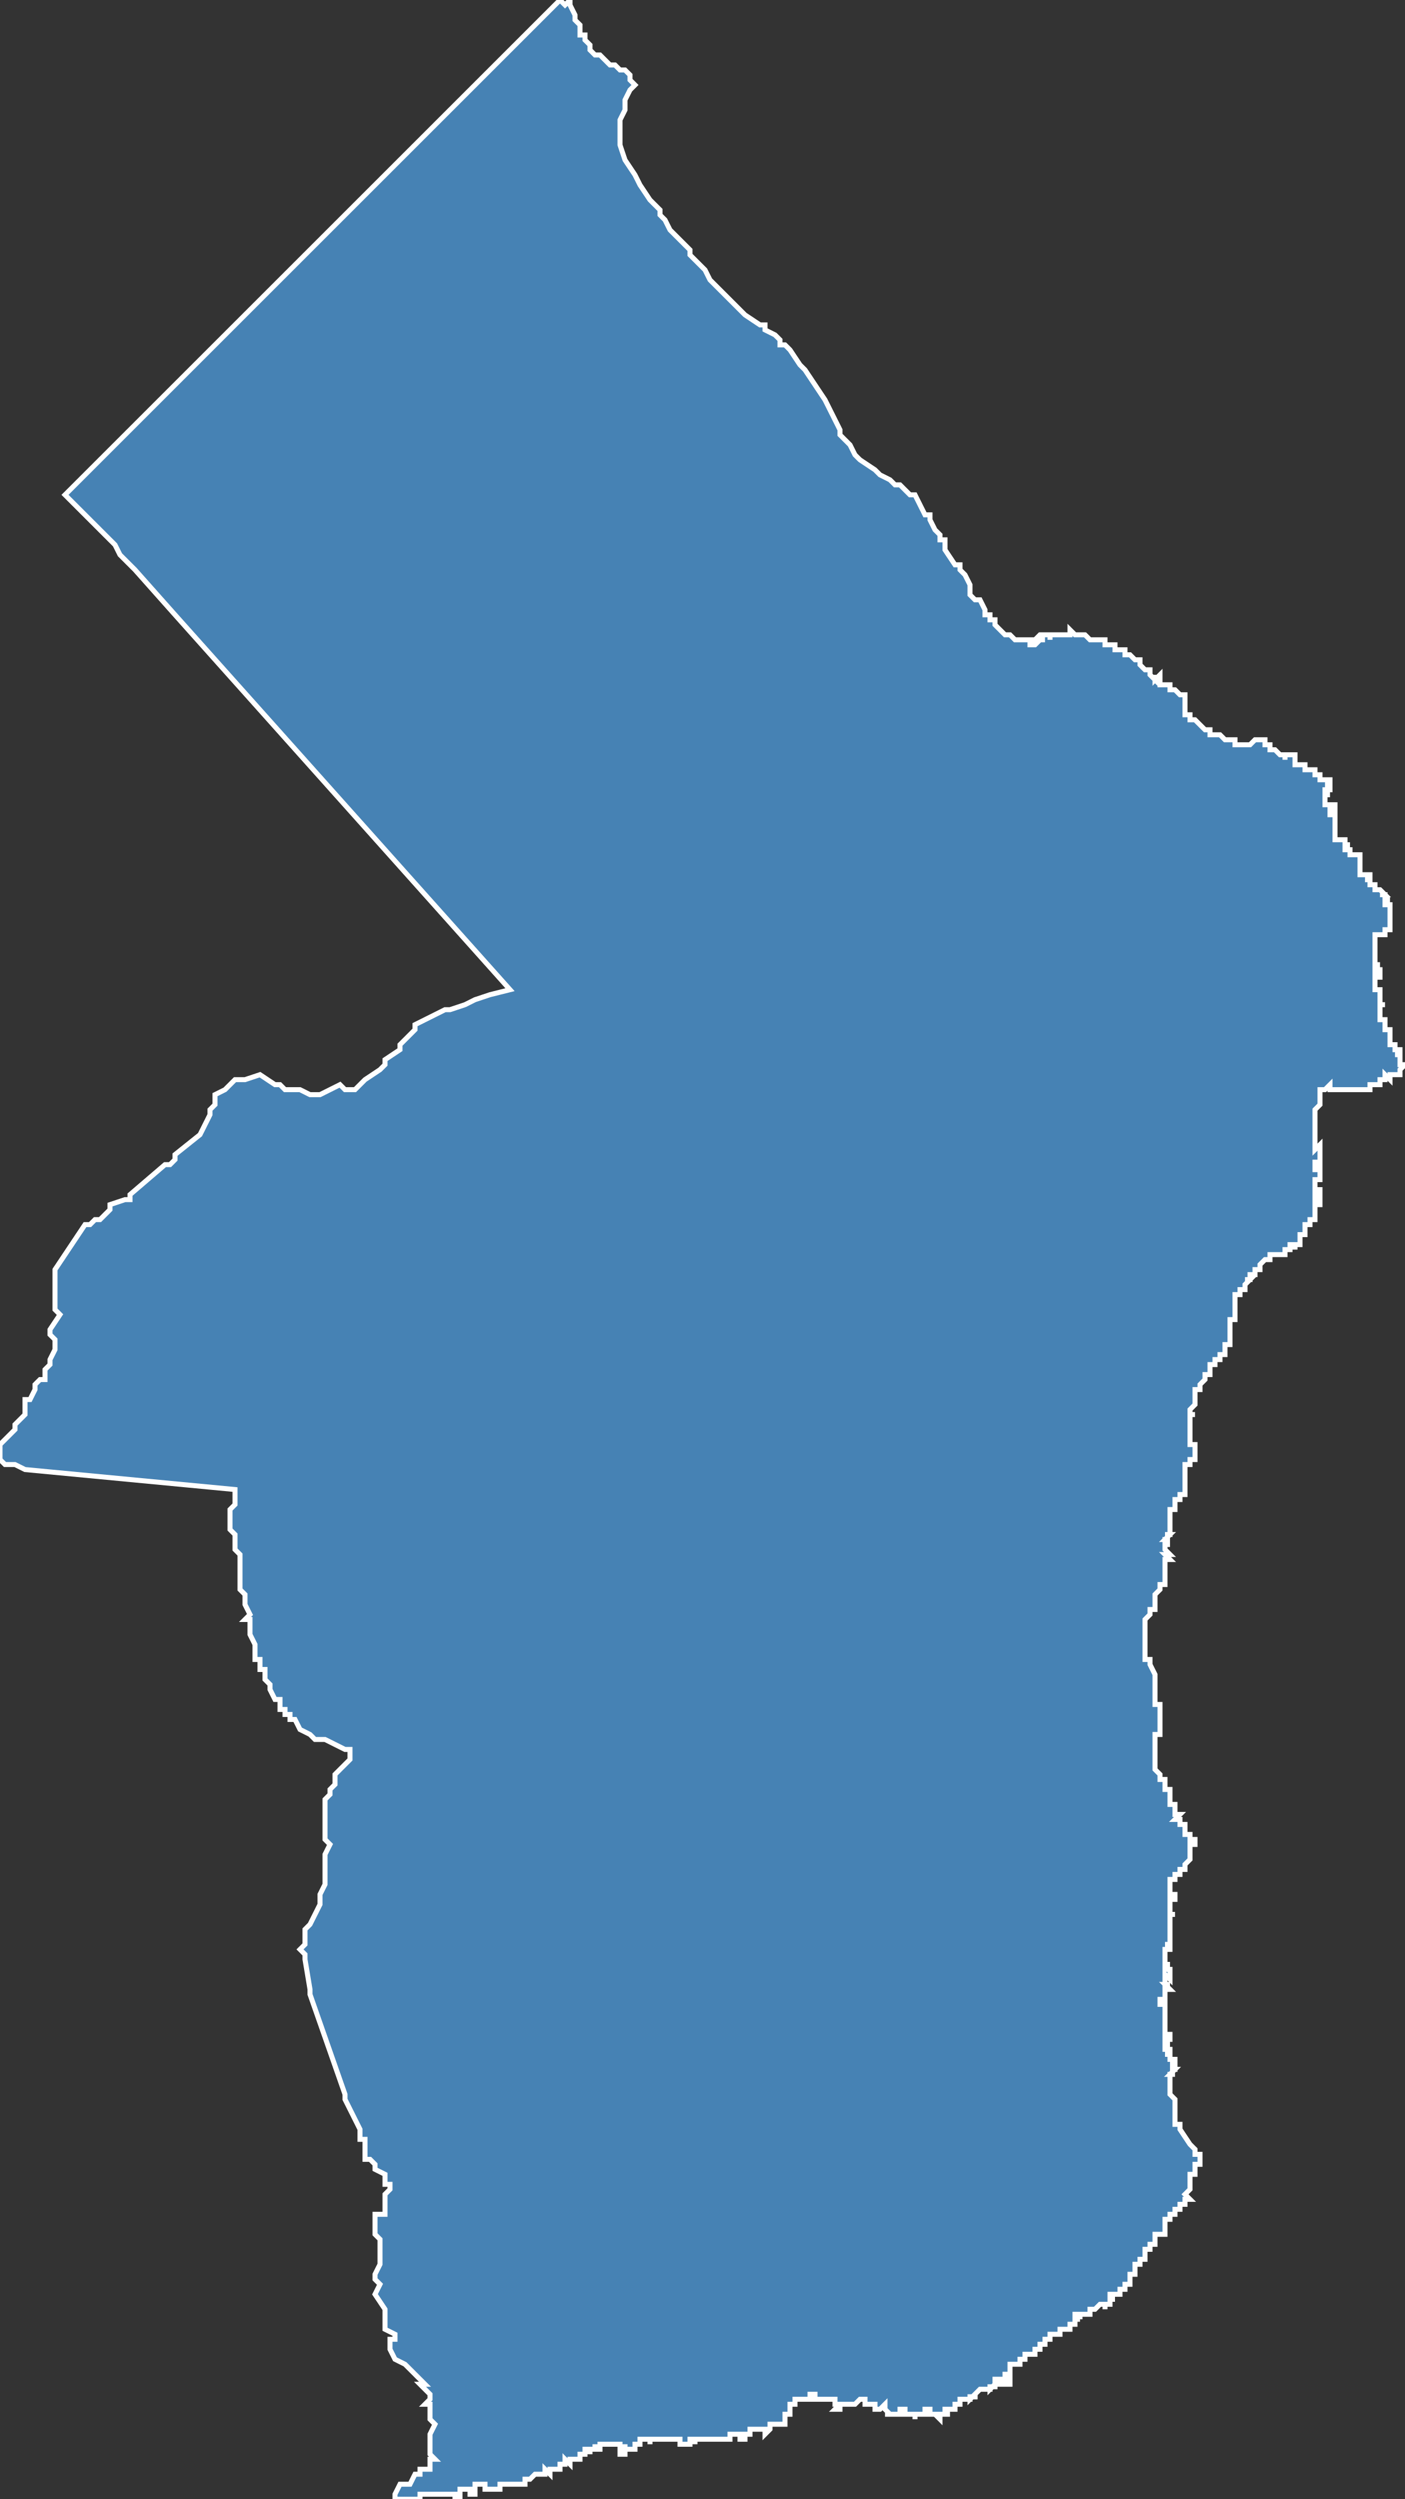 <?xml version="1.0" encoding="utf-8"?>
<svg version="1.1" id="svgmap" xmlns="http://www.w3.org/2000/svg" xmlns:xlink="http://www.w3.org/1999/xlink" x="0px" y="0px" width="100%" height="100%" viewBox="0 0 281 500">
<rect x="0" y="0" width="281" height="500" fill="#333333" stroke="none"/>
<polygon points="237,141 237,141 237,141 237,141 237,141" id="97408" class="canton" fill="steelblue" stroke-width="1" stroke="white" geotype="canton" geoname="Saint-Benoît-2" code_insee="97408" code_departement="974" nom_departement="La Réunion" code_region="4" nom_region="La Réunion"/><polygon points="267,163 267,163 267,163 267,163 267,163 267,163 267,163" id="97408" class="canton" fill="steelblue" stroke-width="1" stroke="white" geotype="canton" geoname="Saint-Benoît-2" code_insee="97408" code_departement="974" nom_departement="La Réunion" code_region="4" nom_region="La Réunion"/><polygon points="266,157 266,157 266,157 266,157 266,157" id="97408" class="canton" fill="steelblue" stroke-width="1" stroke="white" geotype="canton" geoname="Saint-Benoît-2" code_insee="97408" code_departement="974" nom_departement="La Réunion" code_region="4" nom_region="La Réunion"/><polygon points="195,479 195,479 195,479 195,480 195,479" id="97408" class="canton" fill="steelblue" stroke-width="1" stroke="white" geotype="canton" geoname="Saint-Benoît-2" code_insee="97408" code_departement="974" nom_departement="La Réunion" code_region="4" nom_region="La Réunion"/><polygon points="11,256 11,256 11,254 17,245 18,245 19,244 20,244 22,242 22,241 25,240 26,240 26,239 33,233 34,233 35,232 35,231 40,227 41,225 42,223 42,222 43,221 43,219 45,218 47,216 49,216 52,215 55,217 56,217 57,218 60,218 62,219 63,219 64,219 66,218 68,217 69,218 71,218 73,216 76,214 77,213 77,212 80,210 80,209 83,206 83,205 89,202 90,202 93,201 95,200 98,199 102,198 35,123 27,114 25,112 24,111 23,109 13,99 112,0 113,1 113,1 114,0 114,0 114,0 114,1 115,3 115,3 115,4 116,5 116,6 116,7 117,7 117,8 118,9 118,10 119,11 120,11 120,11 121,12 121,12 122,13 122,13 123,13 124,14 125,14 126,15 126,16 127,17 126,18 126,18 125,20 125,22 124,24 124,27 124,29 125,32 127,35 128,37 130,40 131,41 132,42 132,43 133,44 134,46 135,47 136,48 137,49 138,50 138,51 141,54 141,54 142,56 143,57 144,58 146,60 148,62 149,63 152,65 153,65 153,66 155,67 156,68 156,69 157,69 158,70 160,73 161,74 163,77 165,80 167,84 168,86 168,87 169,88 170,89 171,91 172,92 175,94 176,95 178,96 179,97 180,97 181,98 181,98 182,99 182,99 182,99 183,99 183,99 183,99 184,101 184,101 184,101 185,103 186,103 186,104 186,104 186,104 186,104 186,104 187,106 187,106 188,107 188,107 188,108 189,108 189,108 189,109 189,109 189,110 191,113 191,113 191,113 192,113 192,114 192,114 192,114 192,114 193,115 194,117 194,118 194,118 194,119 195,120 195,120 195,120 196,120 197,122 197,123 197,123 197,123 197,123 197,123 197,123 197,123 197,123 197,123 197,123 197,123 197,123 197,123 197,123 197,123 197,123 198,123 198,123 198,123 197,123 197,123 198,123 198,123 198,123 198,123 198,123 198,123 198,123 198,123 198,123 198,123 198,123 198,124 198,124 198,124 198,124 198,124 198,124 198,124 198,124 198,124 198,124 198,124 198,124 198,124 198,124 198,124 198,124 198,124 198,124 198,124 199,124 199,124 199,124 198,124 198,124 199,124 199,124 199,124 199,124 199,124 199,124 199,124 199,124 199,124 199,124 199,124 199,124 199,124 199,124 199,124 199,125 199,125 199,125 199,125 199,125 199,125 199,125 199,125 199,125 199,125 199,125 199,125 199,125 199,125 199,125 200,126 200,126 200,126 201,127 201,127 201,127 201,127 202,127 202,127 202,127 202,127 203,128 203,128 203,128 204,128 204,128 205,128 205,128 205,128 205,128 205,128 205,128 206,128 206,129 207,129 207,129 207,129 207,129 208,128 208,128 209,128 209,128 209,128 209,128 208,128 208,128 208,128 207,128 207,128 207,128 207,128 207,128 206,128 206,128 206,128 206,128 206,128 206,128 207,128 208,127 208,127 209,127 209,127 209,127 209,127 209,127 210,127 210,127 210,127 210,127 210,127 210,127 210,128 210,127 210,127 210,127 210,127 210,127 211,127 211,127 211,127 211,127 211,127 211,127 211,127 211,127 211,127 211,127 211,127 211,127 211,127 211,127 211,127 211,127 211,127 211,127 211,127 212,127 212,127 212,127 212,127 212,127 212,127 212,127 212,127 212,127 212,127 212,127 212,127 213,127 213,127 213,127 213,127 213,127 213,127 213,127 214,127 214,127 214,127 214,127 214,127 214,127 214,127 214,127 214,126 214,126 214,126 214,126 214,126 215,127 215,127 215,127 215,127 215,127 215,127 215,127 215,127 215,127 215,127 215,127 215,127 215,127 215,127 215,127 215,127 215,127 215,127 215,127 215,127 215,127 216,127 216,127 216,127 216,127 217,127 217,127 218,128 218,128 218,128 218,128 218,128 218,128 218,128 218,128 218,128 218,128 218,128 219,128 219,128 219,128 219,128 219,128 219,128 219,128 219,128 219,128 219,128 220,128 220,128 220,128 220,128 220,128 220,128 220,128 220,128 220,128 220,128 220,128 220,128 221,128 221,128 221,128 221,128 221,128 221,128 221,128 221,128 221,128 221,129 221,129 221,129 222,129 222,129 222,129 222,129 222,129 222,129 222,129 223,129 223,129 223,129 223,129 223,130 223,130 223,130 223,130 223,130 223,130 223,130 224,130 224,130 224,130 224,130 225,130 225,130 225,130 225,131 225,131 226,131 226,131 226,131 227,132 227,132 227,132 227,132 227,132 227,132 227,132 227,132 227,132 227,132 228,132 228,132 228,132 228,133 228,133 229,134 229,134 230,134 230,134 230,135 230,135 230,135 230,135 230,135 230,135 230,135 230,135 230,135 230,135 230,135 231,136 231,136 231,135 231,135 231,135 231,136 231,136 232,135 232,135 232,135 232,135 232,135 232,135 232,136 232,136 232,136 232,136 232,136 232,136 232,136 232,136 232,136 232,136 232,136 232,136 232,136 232,137 233,137 233,137 233,137 233,137 233,137 233,137 233,137 233,137 234,137 234,137 234,137 234,137 234,137 234,138 234,138 234,138 234,138 234,138 234,138 234,138 234,138 234,138 234,138 234,138 234,138 235,138 235,138 235,138 235,138 235,138 235,138 235,138 235,138 235,138 235,138 235,138 235,138 235,138 235,138 235,138 236,139 236,139 236,139 236,139 236,139 236,139 236,139 236,139 236,139 236,139 236,139 236,139 236,139 236,139 236,139 236,139 236,139 236,139 236,139 236,139 236,139 237,139 237,139 237,139 237,139 237,140 237,140 237,140 237,140 237,140 237,140 237,140 237,140 237,140 237,140 237,140 237,140 237,140 237,140 237,140 237,140 237,140 237,140 237,140 237,140 237,140 237,140 237,140 237,140 237,140 237,140 237,141 237,141 237,141 237,141 237,141 237,141 237,141 237,141 237,141 237,141 237,141 237,141 237,141 237,141 237,141 237,142 237,142 237,142 237,142 237,142 237,142 237,142 237,142 237,142 237,143 237,143 238,143 238,143 238,143 238,143 238,143 238,143 238,143 238,143 238,144 238,144 238,144 239,144 239,144 240,145 240,145 241,146 241,146 241,146 241,146 242,146 242,146 242,146 242,147 242,147 242,147 243,147 243,147 243,147 243,147 243,147 244,147 244,147 244,147 245,148 245,148 245,148 246,148 246,148 246,148 246,148 246,148 246,148 246,148 246,148 247,148 247,148 247,148 247,148 247,148 247,149 247,149 247,149 248,149 248,149 248,149 249,149 249,149 249,149 249,149 249,149 249,149 250,149 250,149 250,149 250,149 250,149 250,149 250,149 250,149 250,149 250,149 250,149 251,148 251,148 251,148 251,148 251,148 251,148 251,148 251,148 251,148 251,148 252,148 252,148 252,148 252,148 252,148 252,148 252,148 252,148 252,148 253,148 253,148 253,149 253,149 253,149 253,149 253,149 253,149 253,149 253,149 253,149 253,149 253,149 253,149 253,149 253,149 253,149 253,149 253,149 254,149 254,149 254,149 254,149 254,149 254,149 254,149 254,149 254,149 254,149 254,149 254,149 254,149 254,149 254,149 254,149 254,149 254,150 254,150 254,149 254,149 254,150 255,150 255,150 255,150 255,150 255,150 255,150 255,150 256,151 256,151 256,151 256,151 257,151 257,151 257,152 257,151 257,151 257,151 257,151 258,151 258,151 258,151 258,151 258,151 258,151 258,151 258,151 259,151 259,152 259,152 259,152 259,152 259,152 259,152 259,152 259,152 259,153 259,153 259,153 259,153 259,153 259,153 259,153 259,153 259,153 259,153 260,153 260,153 260,153 260,153 260,153 260,153 261,153 261,153 261,153 261,153 261,153 261,153 261,153 261,153 261,153 261,153 261,153 261,153 261,153 261,153 261,153 261,153 261,153 261,153 261,153 261,153 261,154 261,154 261,154 261,154 261,154 262,154 262,154 262,154 262,154 262,154 262,154 262,154 262,154 262,154 262,154 263,154 263,155 263,154 263,154 263,154 263,154 263,154 263,154 263,154 263,154 263,154 263,155 263,155 263,155 263,155 263,155 264,155 264,155 264,155 264,155 264,155 264,155 264,155 264,155 264,155 264,155 264,155 264,155 264,155 264,155 264,155 264,155 264,155 264,155 264,155 264,155 264,156 264,156 265,156 265,156 265,156 265,156 265,156 265,156 265,156 265,156 265,156 265,156 265,156 265,156 265,156 265,156 265,156 265,156 265,156 266,156 266,156 266,156 266,156 266,156 266,156 266,157 265,157 265,157 266,157 266,157 266,157 266,157 266,157 266,157 266,157 266,157 266,157 266,157 266,157 266,157 266,157 266,157 266,157 266,157 266,158 266,158 266,158 266,158 266,158 266,158 266,158 266,158 266,158 266,158 266,158 266,158 266,158 265,158 265,158 265,158 265,158 265,158 265,158 265,158 265,159 265,159 265,159 265,159 265,159 265,159 265,159 266,159 265,159 265,159 265,159 265,159 265,159 265,159 265,159 265,159 265,159 265,159 265,160 265,160 265,160 265,160 265,160 265,160 265,160 265,160 265,160 265,161 265,161 265,161 265,161 266,161 266,161 266,161 266,161 266,161 266,161 266,161 266,161 266,161 266,161 266,161 266,161 266,161 266,161 266,161 266,161 266,161 266,161 267,161 267,162 267,162 267,162 267,162 267,162 267,162 267,162 267,162 267,162 266,162 267,162 267,162 267,162 267,162 267,162 267,162 267,162 267,163 266,162 266,162 266,162 266,162 266,162 266,162 266,162 266,162 266,163 266,163 267,163 267,163 267,163 267,163 267,163 267,163 267,163 267,163 267,163 267,163 267,163 267,163 267,163 267,163 267,163 267,163 267,163 267,163 267,163 267,163 267,163 267,164 267,164 267,164 267,164 267,164 267,164 267,164 267,164 267,164 267,164 267,164 267,164 267,164 267,164 267,164 267,164 267,164 267,164 267,164 267,164 267,164 267,164 267,165 267,165 267,165 267,165 267,165 267,165 267,165 267,165 267,165 267,165 267,166 267,166 267,166 267,166 267,166 267,166 267,166 267,166 267,166 267,166 267,167 267,167 267,167 267,167 267,167 267,167 267,167 267,167 267,167 267,168 267,168 267,168 267,168 267,168 268,168 268,168 268,168 268,168 268,168 268,168 268,168 268,168 268,168 268,168 268,168 269,168 269,168 269,168 269,168 269,168 269,168 269,168 269,168 269,168 269,168 269,168 269,168 269,168 269,169 270,169 270,169 270,169 270,169 270,169 269,169 269,169 269,169 269,169 269,169 269,169 269,170 270,170 270,170 270,170 270,170 270,170 270,170 270,170 270,170 270,170 270,170 270,170 270,170 270,170 270,170 270,170 270,170 270,170 270,171 270,171 270,171 270,171 270,171 270,171 270,171 270,171 270,171 270,171 270,171 271,171 271,171 271,171 271,171 271,171 271,171 272,171 272,171 272,172 272,172 272,172 272,172 272,172 272,172 272,172 272,172 272,172 272,172 272,172 272,172 272,172 272,172 272,172 272,173 272,173 272,173 272,173 272,173 272,173 272,173 272,173 272,173 272,173 272,174 272,174 272,174 272,174 272,174 272,174 272,174 272,174 272,174 272,174 272,174 272,175 273,175 273,175 273,175 273,175 273,175 273,175 273,175 273,175 273,175 273,175 273,175 273,175 273,175 273,175 273,175 273,175 273,175 273,175 273,175 274,175 274,175 274,175 274,175 274,176 273,176 273,176 273,176 273,176 273,176 273,176 273,176 273,176 273,176 274,176 274,177 274,177 274,177 274,177 274,177 274,177 274,177 274,177 274,177 275,177 275,177 275,177 275,177 275,177 275,177 275,177 275,177 275,177 275,177 275,178 275,178 275,178 275,178 275,178 275,178 276,178 276,178 276,178 276,178 276,178 276,178 276,178 276,178 276,178 276,178 276,178 277,179 277,179 276,179 276,179 276,179 276,179 276,179 276,179 276,179 276,179 276,179 276,179 277,179 277,179 277,179 277,179 277,179 277,179 277,179 277,179 277,179 277,179 277,179 277,180 277,180 278,180 278,180 278,180 278,180 278,180 278,180 278,180 278,180 278,180 278,180 278,180 278,180 278,180 278,180 278,180 278,180 277,180 277,180 277,180 277,180 277,181 278,181 278,181 278,181 278,181 278,181 278,181 278,181 278,181 278,181 278,181 278,182 278,182 278,181 278,182 278,182 278,182 278,182 278,182 278,182 278,182 278,182 278,182 278,182 278,182 278,182 278,182 278,182 278,182 278,182 278,183 278,183 278,183 278,183 278,183 278,183 278,183 278,183 278,184 278,184 278,184 278,184 278,184 278,184 278,184 278,184 278,184 278,184 278,184 278,184 278,184 278,184 278,184 278,184 278,184 278,184 278,184 278,184 278,184 278,185 278,185 278,185 278,185 278,185 278,185 278,185 278,185 278,185 278,185 278,185 278,185 278,185 278,185 278,185 278,185 278,185 278,185 278,185 278,185 278,185 278,185 278,185 278,185 278,185 278,186 278,186 278,186 278,186 278,186 278,186 277,186 277,186 277,186 277,186 277,186 277,186 277,186 277,186 277,186 277,186 277,186 277,186 277,186 277,186 277,186 277,186 277,186 277,186 277,186 277,186 277,186 277,187 277,187 277,187 277,187 277,187 277,187 277,187 276,187 276,187 276,187 276,187 276,187 276,187 276,187 276,187 276,187 276,187 276,187 276,187 276,187 276,187 276,187 275,187 275,187 275,187 275,187 275,187 275,187 275,187 275,187 275,187 275,188 275,188 275,188 275,188 275,188 275,188 275,188 275,188 275,189 275,189 275,189 275,189 275,189 275,189 275,189 275,189 275,189 275,190 275,190 275,190 275,190 275,190 275,190 275,191 275,191 275,192 275,192 275,193 275,193 276,193 276,193 275,193 275,193 276,193 275,193 275,193 275,193 275,194 275,194 275,194 276,194 276,194 276,194 276,194 276,194 276,194 276,194 276,194 276,194 276,194 276,194 276,194 276,195 276,195 276,195 276,195 275,195 275,195 276,195 276,195 276,195 276,195 276,195 276,195 276,195 276,195 276,195 276,196 276,195 275,195 275,195 275,196 275,196 275,196 275,196 275,196 275,196 275,196 275,196 275,196 275,197 275,197 275,197 275,197 275,197 275,197 275,197 275,198 275,198 275,198 276,198 276,199 276,199 276,199 276,199 276,199 276,199 276,199 276,199 276,199 276,199 276,199 276,199 276,199 276,199 276,199 276,199 276,199 276,199 276,199 276,199 276,199 276,199 276,200 276,200 276,200 276,200 276,200 276,200 276,200 276,200 276,200 276,200 276,200 276,200 276,200 276,200 276,200 276,201 276,201 276,201 276,201 276,201 276,201 276,201 276,201 276,201 276,201 276,201 276,201 276,201 276,201 276,201 277,201 277,201 277,201 277,201 277,201 277,201 277,201 277,201 277,201 277,201 276,201 276,201 276,201 276,202 276,202 276,202 276,202 276,202 276,202 276,203 276,203 276,203 276,204 277,204 277,204 277,204 277,204 277,205 277,205 277,205 277,205 277,205 277,205 277,205 277,206 278,206 278,206 278,206 278,206 278,207 278,207 278,207 278,207 278,207 278,207 278,207 278,208 278,208 278,209 278,209 278,209 278,209 278,209 279,209 279,209 279,209 279,209 278,209 278,209 279,209 279,210 279,210 279,210 279,210 279,210 279,210 279,210 280,210 280,210 280,211 280,211 280,211 279,211 279,211 279,211 279,211 280,211 280,211 280,211 280,211 280,211 280,211 280,212 280,212 280,212 280,212 280,212 280,212 280,213 280,213 280,213 281,213 280,214 280,214 280,214 280,214 280,214 280,214 280,214 280,214 280,214 280,214 280,214 280,214 280,215 279,215 279,215 279,215 279,215 279,215 279,215 279,215 279,215 279,215 278,215 278,215 278,215 278,215 278,215 278,215 278,215 278,215 278,215 278,215 278,216 278,215 278,215 278,215 278,215 278,215 278,215 278,215 278,215 278,215 278,215 278,215 278,215 278,215 278,215 278,216 277,215 277,215 277,215 277,215 277,215 277,215 277,215 277,215 277,216 277,216 277,216 277,215 277,215 277,216 277,216 277,216 277,216 277,216 277,216 277,216 277,216 277,216 277,216 277,216 277,216 277,216 277,216 276,216 276,216 276,216 276,216 276,216 276,216 276,216 276,216 276,216 276,217 276,217 276,217 276,217 276,217 276,217 276,217 276,217 276,217 276,217 275,217 275,217 275,217 275,217 275,217 275,217 275,217 275,217 274,217 274,217 274,217 274,218 274,218 274,218 274,218 273,218 273,218 273,218 273,218 273,218 273,218 273,218 272,218 272,218 272,218 272,218 272,218 272,218 271,218 271,218 271,218 271,218 271,218 271,218 271,218 271,218 271,218 271,218 271,218 270,218 270,218 270,218 270,218 270,218 270,218 269,218 269,218 269,218 268,218 268,218 268,218 267,218 267,218 266,218 266,217 266,217 266,217 266,217 265,218 264,218 264,219 264,219 264,219 264,220 264,220 264,220 264,221 264,221 263,222 263,222 263,222 263,222 263,223 263,223 263,223 263,223 263,223 263,223 263,223 263,223 263,223 263,223 263,224 263,224 263,224 263,224 263,224 263,224 263,224 263,224 263,224 263,224 263,224 263,225 263,225 263,226 263,226 263,226 263,226 263,226 263,227 263,227 263,227 263,227 263,227 263,227 263,227 263,228 263,228 263,228 263,228 263,228 263,228 263,228 263,228 263,228 263,228 263,228 263,228 263,229 263,229 263,229 263,229 263,229 263,229 263,229 263,229 263,229 263,229 263,229 263,230 264,229 264,229 264,230 264,230 264,230 264,230 264,230 264,230 264,230 264,230 264,230 264,230 264,230 264,230 264,230 264,231 264,231 264,231 264,231 264,231 264,231 264,231 264,232 264,232 264,232 264,232 264,232 264,232 264,232 264,232 264,232 264,232 264,232 264,232 264,232 264,232 264,232 264,232 264,232 264,232 264,233 263,233 263,232 263,232 263,232 263,232 263,232 263,233 263,233 263,233 263,233 263,233 263,233 263,233 263,233 263,233 263,234 263,234 263,234 263,234 263,234 263,234 263,234 263,234 263,234 263,234 263,234 263,234 263,234 263,234 264,234 264,234 264,234 264,235 264,235 264,235 264,235 264,235 264,235 264,235 264,235 264,235 264,235 264,235 264,235 264,235 264,235 264,236 264,236 264,236 264,236 264,236 264,236 264,236 264,236 264,236 264,236 264,236 264,236 263,236 263,236 263,236 263,236 263,237 263,237 263,237 263,237 263,237 263,237 263,237 263,238 263,238 263,238 264,238 264,238 264,238 264,238 264,238 264,238 264,238 264,239 264,239 264,239 264,239 264,239 264,239 264,239 264,239 264,239 264,239 263,239 263,239 263,240 264,240 264,240 264,240 264,240 264,240 264,240 264,240 264,241 263,241 263,241 263,241 263,241 263,241 263,242 263,242 263,242 263,242 263,242 263,242 263,242 263,242 263,242 263,242 263,242 263,242 263,242 263,242 263,243 263,243 263,243 263,243 263,243 263,243 263,243 263,243 263,243 263,243 263,243 263,243 263,244 263,244 263,244 263,244 263,244 263,244 262,244 262,244 262,244 262,244 262,244 262,245 262,245 262,245 262,245 262,245 262,245 262,245 262,245 262,245 262,245 262,245 262,245 262,245 262,245 262,245 262,245 262,245 262,245 261,245 261,245 261,246 261,246 261,246 261,246 261,246 261,246 261,247 261,247 261,247 261,247 261,247 261,247 261,247 261,247 261,247 261,247 261,247 261,247 261,247 261,247 261,247 261,247 261,247 261,247 261,247 261,247 260,247 260,247 260,247 260,247 260,247 260,248 260,248 260,248 260,248 260,248 260,248 260,248 260,248 260,248 260,248 260,248 260,249 260,249 260,249 260,249 260,249 260,249 260,249 260,249 260,249 260,249 260,249 260,249 260,249 260,249 260,249 260,249 259,249 259,249 259,249 259,249 259,249 259,249 259,249 259,249 259,249 259,249 259,249 259,249 259,249 259,249 259,249 259,249 259,249 259,249 259,249 259,249 259,249 259,249 259,249 259,249 259,250 259,250 259,250 259,250 259,250 259,249 259,249 258,249 258,249 258,249 258,249 258,249 258,249 258,249 258,249 258,249 258,250 258,250 258,250 258,250 258,250 258,250 258,250 258,250 258,250 258,250 258,250 257,250 257,250 257,251 257,251 257,251 257,251 257,251 257,251 257,251 257,250 257,250 257,250 257,250 257,250 257,250 257,250 257,251 256,251 256,251 256,251 256,251 255,251 255,251 255,251 255,251 255,251 254,251 254,251 254,251 254,251 254,251 254,251 254,251 254,252 254,252 254,252 254,252 254,252 253,252 253,252 253,252 253,252 253,252 253,252 253,252 253,252 252,253 252,253 252,253 252,253 252,253 252,253 252,253 252,253 252,253 252,253 252,254 252,254 252,254 252,254 252,254 251,254 251,254 251,254 251,254 251,254 251,254 251,255 251,255 251,255 251,255 251,255 251,255 251,255 251,255 250,255 250,255 250,255 250,255 250,256 250,256 250,256 250,256 250,256 250,256 250,256 250,256 250,256 250,256 250,256 250,256 249,256 250,256 249,257 249,257 249,257 249,257 249,257 249,257 249,257 249,257 249,258 249,258 248,258 248,258 248,258 248,258 248,258 248,258 248,258 248,258 248,258 248,259 248,259 248,259 248,259 247,259 247,259 247,259 247,259 247,259 247,259 247,260 247,260 247,260 247,260 247,260 247,260 247,260 247,260 247,260 247,260 247,260 247,261 247,261 247,261 247,261 247,261 247,261 247,261 247,261 247,262 247,262 247,262 247,262 247,262 247,262 247,262 247,263 247,263 247,263 247,263 247,264 247,264 246,264 246,264 246,264 246,264 246,264 246,264 246,264 246,265 246,265 246,265 246,265 246,265 246,266 246,266 246,266 246,266 246,266 246,266 246,266 246,266 246,266 246,266 246,266 246,267 246,267 246,267 246,267 246,267 246,267 246,268 246,269 246,269 246,269 245,269 245,270 245,270 245,270 245,270 245,271 244,271 244,272 243,272 243,272 243,272 243,272 243,272 243,272 243,272 243,272 243,273 243,273 243,273 243,273 243,273 243,273 243,273 243,273 243,273 243,273 243,273 243,273 243,273 242,273 242,273 242,274 242,274 242,274 242,274 242,274 242,274 242,274 242,274 242,274 242,274 242,274 242,274 242,275 242,275 242,275 242,275 242,275 241,275 241,275 241,275 241,276 241,276 241,276 241,276 241,276 241,276 240,277 240,277 240,277 240,277 240,277 240,277 240,277 240,278 240,278 240,278 240,278 239,278 239,278 239,278 239,278 239,278 239,278 239,278 239,279 239,279 239,279 239,279 239,279 239,279 239,279 239,279 239,279 239,279 239,279 239,279 239,280 239,280 239,280 239,280 239,280 239,280 239,280 239,280 239,280 239,281 239,281 239,281 239,281 239,281 239,281 238,282 238,282 238,282 238,282 238,282 238,282 238,282 238,283 238,283 238,283 239,283 239,283 238,283 238,283 238,283 238,283 238,283 238,283 238,283 238,284 238,284 238,284 238,285 238,285 238,285 238,285 238,285 238,285 238,286 238,286 238,286 238,286 238,286 238,286 238,287 238,287 238,287 238,287 238,287 238,287 238,287 238,287 238,288 238,288 238,288 238,288 238,288 238,288 238,288 238,289 238,289 238,289 238,289 238,289 238,289 238,289 238,289 238,289 238,289 238,289 238,289 238,289 239,289 239,289 239,289 239,290 239,290 239,290 239,290 239,290 239,290 239,290 239,290 239,290 239,290 239,290 239,290 239,290 239,290 239,290 239,290 239,290 239,290 239,290 239,291 239,291 239,291 239,291 239,291 239,291 239,291 239,291 239,291 239,291 239,291 239,291 239,291 239,291 239,291 239,291 239,291 239,291 239,291 239,291 239,291 239,291 239,292 239,292 239,292 239,292 239,292 239,292 238,292 238,292 238,292 238,292 238,292 238,292 238,293 238,293 238,293 237,293 237,293 237,293 237,293 237,293 238,293 238,293 237,293 237,293 237,293 237,293 237,293 237,293 237,293 237,293 237,293 237,293 237,293 237,294 237,294 237,294 237,294 237,294 237,294 237,294 237,295 237,295 237,296 237,297 237,297 237,297 237,298 237,298 237,298 237,298 237,298 237,298 237,299 237,299 236,299 236,299 236,299 236,299 236,299 236,299 236,300 236,300 236,300 235,300 235,300 235,300 235,300 235,300 235,300 235,300 235,300 235,301 235,301 235,301 235,301 235,301 235,301 235,301 235,301 235,301 235,302 234,302 234,302 235,302 235,302 234,302 234,302 234,302 234,302 234,303 234,303 234,303 234,303 234,304 234,304 234,304 234,305 234,305 234,305 234,305 234,306 234,306 234,306 234,306 234,306 234,307 234,307 234,307 234,307 233,307 234,307 234,307 234,307 234,307 233,308 233,308 233,308 233,308 234,308 233,308 233,309 234,309 233,309 233,309 233,310 234,311 234,311 234,311 234,311 234,311 234,311 234,311 233,311 234,312 234,312 233,312 233,312 233,312 233,312 233,312 233,312 233,312 233,312 233,312 233,313 233,313 233,313 233,313 233,313 233,313 233,313 233,313 233,313 233,313 233,313 233,313 233,314 233,314 233,314 233,314 233,314 233,314 233,314 233,314 233,315 233,315 233,315 233,315 233,315 233,315 233,315 233,315 233,316 233,316 233,316 233,316 233,316 233,316 233,316 233,316 233,316 233,316 233,316 233,316 233,317 233,317 232,317 232,317 232,317 232,317 232,318 232,318 232,318 232,318 232,318 232,318 232,318 232,318 232,318 232,318 231,319 231,319 231,319 231,319 231,319 231,320 231,320 231,320 231,320 231,321 231,321 231,321 231,321 231,321 231,322 231,322 231,322 230,322 230,322 230,322 230,323 230,323 230,323 230,323 230,323 230,323 230,323 230,323 230,323 230,323 229,324 229,324 229,324 229,324 229,324 229,324 229,324 229,324 229,324 229,325 229,325 229,325 229,325 229,325 229,325 229,326 229,326 229,326 229,326 229,326 229,326 229,327 229,327 229,327 229,327 229,327 229,327 229,327 229,328 229,328 229,328 229,328 229,328 229,328 229,329 229,329 229,329 229,329 229,329 229,329 229,329 229,330 229,330 229,330 229,330 229,330 229,330 229,331 229,331 229,331 229,331 229,331 229,331 229,331 229,331 229,331 229,332 229,332 230,332 230,332 230,332 230,333 230,333 230,333 230,333 230,333 230,333 230,333 230,333 230,333 230,333 231,335 231,335 231,335 231,335 231,335 231,335 231,335 231,335 231,335 231,336 231,336 231,336 231,336 231,336 231,336 231,336 231,337 231,337 231,337 231,337 231,337 231,338 231,338 231,338 231,338 231,338 231,338 231,339 231,339 231,339 231,339 231,339 231,340 231,340 231,340 231,340 231,340 231,341 232,341 232,341 232,341 232,341 232,341 232,341 232,342 232,342 232,342 232,342 232,342 232,342 232,342 232,342 232,342 232,343 232,343 232,343 232,343 232,343 232,343 232,343 232,343 232,343 232,343 232,343 232,343 232,343 232,344 232,344 232,344 232,344 232,344 232,344 232,344 232,344 232,345 232,345 232,345 232,345 232,345 232,345 232,346 232,346 232,346 232,346 232,346 232,346 232,346 232,346 232,346 232,346 232,346 232,346 232,346 232,346 232,346 232,347 232,347 232,347 232,347 232,347 232,347 232,347 231,347 231,347 231,347 231,347 231,348 231,348 231,348 231,348 231,348 231,348 231,348 231,348 231,348 231,348 231,349 231,349 231,349 231,349 231,349 231,349 231,349 231,350 231,350 231,350 231,350 231,350 231,350 231,350 231,350 231,350 231,350 231,351 231,351 231,351 231,351 231,351 231,351 231,351 231,351 231,351 231,352 231,352 231,352 231,353 231,353 231,354 231,354 232,355 232,355 232,355 232,356 232,356 233,356 233,356 233,356 233,357 233,357 233,357 233,357 233,357 233,358 233,358 234,358 234,358 234,359 234,359 234,359 234,360 234,360 234,360 234,360 234,360 234,361 234,361 235,361 235,362 235,362 235,362 235,362 235,362 235,363 235,363 236,363 235,364 235,364 236,364 236,365 236,365 236,365 237,365 237,366 237,366 237,366 237,367 238,367 238,367 238,368 239,368 239,369 239,369 238,369 238,369 238,369 238,370 238,370 238,370 238,371 238,371 238,372 238,372 237,373 237,373 237,374 237,374 236,374 236,374 236,374 236,374 236,375 235,375 235,375 235,375 235,376 235,376 235,376 235,376 235,376 235,376 234,376 234,376 234,377 234,377 234,377 234,377 234,378 234,378 234,378 234,378 234,378 234,378 234,378 234,379 234,379 234,379 234,379 234,379 234,379 234,379 234,379 234,379 235,379 235,379 235,379 235,379 235,379 235,380 235,380 235,380 234,380 234,380 234,380 234,380 234,380 234,380 234,380 234,380 234,380 234,380 234,380 234,381 234,381 234,381 234,381 234,381 234,381 234,381 234,381 234,381 234,382 234,382 234,382 234,382 234,382 234,382 234,382 234,382 234,383 234,383 234,383 234,383 234,383 234,383 234,383 234,383 234,383 235,383 235,383 235,383 235,383 235,383 234,383 234,383 234,383 234,383 234,383 234,383 234,383 234,384 234,384 234,384 234,384 234,384 234,384 234,384 234,384 234,384 234,384 234,385 234,385 234,385 234,385 234,385 234,385 234,385 234,385 234,385 234,385 234,385 234,385 234,385 234,385 234,386 234,386 234,386 234,386 234,386 234,386 234,386 234,387 234,387 234,387 234,387 234,387 234,387 234,387 234,387 234,387 234,387 234,387 234,387 234,388 234,388 234,388 234,388 234,388 234,388 234,388 234,388 234,389 234,389 234,389 234,389 234,389 233,389 233,389 233,389 233,389 233,389 233,389 233,389 234,389 234,389 234,390 234,390 234,390 234,390 234,390 233,390 233,390 233,390 233,390 233,390 233,390 233,391 233,391 233,391 233,391 233,391 233,391 233,391 233,391 233,391 233,391 233,391 233,392 233,392 233,392 233,392 233,392 233,392 233,392 233,392 233,392 233,393 234,393 234,393 234,393 234,393 234,393 234,393 234,393 234,393 234,393 234,393 234,393 234,393 234,393 234,393 234,393 234,393 234,393 234,393 234,393 234,393 234,393 234,393 233,393 233,393 233,393 233,393 233,393 233,393 233,393 233,393 233,393 233,394 233,394 233,394 233,394 233,394 233,394 233,394 233,394 233,394 234,394 234,394 234,394 234,394 234,394 234,394 234,395 234,395 234,395 234,395 234,395 234,395 234,395 234,395 234,395 234,395 234,395 234,395 234,395 234,395 234,395 234,395 234,395 234,395 234,395 234,396 234,396 234,396 234,396 233,395 233,396 233,396 233,396 233,396 233,396 233,396 233,396 233,396 233,396 233,396 233,396 233,396 233,396 233,396 233,396 233,397 233,397 233,397 233,397 233,397 234,397 234,397 234,397 234,397 234,397 234,397 234,397 234,397 234,397 234,397 234,397 234,397 234,397 234,397 234,397 234,397 234,397 234,397 234,397 234,397 233,397 233,397 233,397 233,397 233,397 233,397 233,397 233,397 233,397 233,397 233,397 233,397 233,397 233,397 234,398 234,398 233,398 233,398 233,398 233,398 233,398 233,398 233,398 233,398 233,398 233,398 233,398 233,398 233,398 233,398 233,398 233,398 233,398 233,398 233,398 233,398 233,398 233,398 233,399 233,399 233,399 233,399 233,399 233,399 233,399 233,399 233,399 233,399 233,399 233,399 233,399 233,399 233,399 233,399 233,399 233,399 233,399 233,400 233,400 232,400 232,400 232,400 232,400 232,400 232,400 232,400 232,400 232,400 232,401 232,401 232,401 232,401 232,401 232,401 232,401 232,401 232,401 232,401 232,401 232,401 232,401 232,401 233,401 233,402 233,402 233,402 233,402 233,402 233,402 233,402 233,402 233,402 233,402 233,402 233,402 233,402 233,402 233,402 233,402 233,402 233,402 233,402 233,402 233,403 233,403 233,403 233,403 233,403 233,403 233,403 233,403 233,404 233,404 233,404 233,404 233,404 233,404 233,404 233,404 233,404 233,404 233,404 233,404 233,404 233,404 233,404 233,404 233,404 233,404 233,405 233,405 233,405 233,405 233,405 233,405 233,405 233,405 233,405 233,405 233,406 233,406 233,406 233,406 233,406 233,406 233,406 233,406 233,407 233,407 233,407 233,407 233,407 233,407 233,407 233,407 233,407 233,407 233,407 234,407 234,408 234,408 234,408 233,408 233,408 233,408 233,408 233,408 233,408 233,409 233,409 234,409 234,409 234,409 234,409 233,409 233,409 233,409 234,409 234,409 234,409 234,409 234,409 234,409 234,409 234,409 234,409 234,409 234,409 234,409 233,409 233,409 233,409 233,409 233,409 233,410 233,410 233,410 233,410 233,410 233,410 233,410 233,410 233,410 234,410 234,410 234,411 233,411 233,411 234,411 234,411 234,411 234,411 234,411 234,412 234,412 234,412 234,412 234,412 234,412 234,412 234,412 235,412 235,412 235,412 235,412 235,412 235,412 235,412 235,412 235,412 235,412 235,413 235,413 235,413 235,413 234,413 234,413 234,413 234,413 235,413 235,413 235,414 235,414 235,414 235,414 235,414 235,414 235,414 235,414 235,414 235,414 234,414 235,414 235,414 235,414 234,415 234,415 234,415 234,415 234,415 234,415 235,415 234,415 234,415 234,415 234,415 234,415 234,415 234,416 234,416 234,416 234,416 234,416 234,416 234,416 234,417 234,417 234,417 234,417 234,417 234,417 234,418 234,418 234,418 234,418 234,418 234,419 234,419 234,419 234,419 234,419 234,419 235,420 235,420 235,420 235,420 235,420 235,421 235,421 235,421 235,421 235,421 235,421 235,421 235,421 235,422 235,422 235,422 235,422 235,422 235,422 235,422 235,422 235,422 235,423 235,423 235,423 235,423 235,423 235,424 235,424 235,424 235,425 236,425 236,425 236,425 236,425 236,425 236,425 236,426 236,426 236,426 236,426 236,426 238,429 238,429 238,429 238,429 238,429 238,429 239,430 239,430 239,430 239,430 239,430 239,430 239,430 239,430 239,430 239,430 239,430 239,431 239,431 239,431 239,431 239,431 240,431 240,431 240,432 240,432 240,432 240,432 240,432 240,432 240,432 240,433 240,433 240,433 240,433 240,433 240,433 240,433 240,433 239,433 239,433 239,434 239,434 239,434 239,434 239,434 239,434 239,434 239,434 239,434 239,435 239,435 239,435 239,435 238,435 238,436 238,436 238,436 238,436 238,436 238,436 238,436 238,436 238,436 238,436 238,437 238,437 238,437 238,437 238,437 238,437 238,437 238,437 238,437 238,437 238,438 238,438 238,438 238,438 238,438 238,438 238,438 238,438 238,438 238,438 238,438 237,439 237,439 237,439 237,439 237,439 238,440 238,440 238,440 238,440 238,440 238,440 238,440 238,440 238,440 238,440 238,440 238,440 238,440 238,440 238,440 237,440 237,440 237,440 237,440 237,440 237,440 237,440 237,440 237,440 237,440 237,441 237,441 237,441 237,441 237,441 237,441 237,441 237,441 236,441 236,442 236,442 236,442 236,442 236,442 235,442 235,442 235,443 235,443 235,443 235,443 235,443 235,443 235,443 235,443 234,443 234,443 234,444 234,444 234,444 234,444 234,444 234,444 234,444 234,444 234,444 234,444 234,444 233,444 233,445 233,445 233,445 233,445 233,445 233,445 233,445 233,445 233,446 233,446 233,446 233,446 233,446 233,446 233,446 233,446 233,446 233,447 232,447 232,447 232,447 232,447 232,447 232,447 232,447 232,447 232,447 232,447 232,447 232,447 232,447 232,447 232,447 231,447 231,448 231,448 231,448 231,448 231,448 231,448 231,448 231,448 231,448 231,449 231,449 230,449 230,449 230,449 230,449 230,449 230,450 230,450 230,450 230,450 230,450 230,450 230,450 230,450 230,450 229,450 229,450 229,450 229,451 229,451 229,451 229,451 229,451 229,451 229,451 229,451 229,452 229,452 228,452 228,452 228,452 228,452 228,452 228,452 228,452 228,453 228,453 228,453 227,453 227,453 228,453 228,453 227,453 227,453 227,453 227,453 227,453 227,453 227,453 227,453 227,453 227,453 227,454 227,454 227,454 227,454 227,454 227,454 227,454 227,454 227,454 227,454 227,454 227,455 227,455 226,455 226,455 226,455 226,455 226,455 226,455 226,455 226,455 226,455 226,455 226,456 226,456 226,456 226,456 226,456 226,456 226,456 226,457 225,457 225,457 225,457 225,457 225,457 225,457 225,458 225,458 225,458 224,458 224,458 224,458 224,458 224,458 224,458 224,458 224,458 224,459 224,459 224,459 223,459 223,459 223,459 223,459 223,459 223,459 223,459 223,459 223,459 223,459 223,459 223,459 222,459 222,460 222,460 222,460 222,460 222,460 222,460 222,460 223,460 223,460 223,460 223,460 223,460 223,460 222,460 222,460 222,461 222,461 222,461 222,461 222,461 222,461 222,461 222,461 222,461 222,461 222,461 222,461 222,461 222,461 222,461 222,461 222,461 222,461 222,461 222,461 222,461 222,461 222,461 222,461 222,461 222,461 222,461 222,461 221,461 221,461 221,461 221,461 221,461 221,461 221,461 221,461 221,461 221,461 221,461 221,461 221,461 221,461 221,461 221,461 221,461 221,461 221,461 221,461 221,461 221,461 221,461 221,461 221,462 221,461 221,461 221,461 220,461 220,461 220,461 220,461 220,461 220,461 220,461 220,461 220,461 220,461 220,461 220,461 220,461 220,461 220,461 219,462 219,462 219,462 219,462 219,462 219,462 219,462 219,462 219,462 219,462 219,462 218,462 218,462 218,462 218,462 218,462 218,462 218,462 218,462 218,462 218,462 218,462 218,463 218,463 217,463 217,463 217,463 217,463 217,463 217,463 217,463 217,463 217,463 217,463 217,463 217,463 216,463 216,463 217,463 216,463 216,463 216,463 216,463 216,463 216,463 216,463 216,463 216,463 216,463 216,463 216,463 216,464 216,463 216,463 216,463 216,463 216,463 216,463 216,463 216,463 216,463 215,463 215,463 215,464 215,464 215,464 215,464 215,464 215,464 216,464 216,464 215,464 215,464 215,464 215,465 215,465 215,465 215,465 215,465 215,465 215,465 215,465 215,465 215,465 215,465 215,465 215,465 215,465 215,465 215,465 214,465 214,465 214,465 214,465 214,466 214,466 214,466 214,466 214,466 214,466 214,466 214,466 214,466 214,466 214,466 214,466 214,466 214,466 214,466 214,466 213,466 213,466 213,466 213,466 213,466 213,466 213,466 213,466 213,466 213,466 213,466 212,466 212,467 212,467 212,467 212,467 211,467 211,467 211,467 211,467 211,467 211,467 211,467 210,467 210,467 210,467 210,467 210,467 210,467 210,467 210,467 210,468 210,468 210,468 210,468 210,468 209,468 209,468 209,468 209,468 209,468 209,468 209,468 209,468 209,468 209,468 209,469 209,469 209,469 209,469 209,469 209,469 209,469 209,469 208,469 208,469 208,469 208,469 208,469 208,469 208,469 208,469 208,470 208,470 208,470 208,470 207,470 207,470 207,470 207,470 207,470 207,471 207,471 207,471 206,471 206,471 206,471 206,471 206,471 206,471 206,471 206,471 206,471 206,471 206,471 206,471 206,471 205,471 205,471 205,471 205,471 205,471 205,472 205,472 205,471 205,472 205,472 205,472 205,472 204,472 204,472 204,472 204,472 204,472 204,472 204,473 204,473 204,473 203,473 203,473 203,473 203,473 203,473 203,473 203,473 203,473 203,473 203,473 202,473 202,474 202,474 202,474 202,474 202,474 202,474 202,474 202,474 202,474 202,475 202,475 202,475 202,475 201,475 201,475 201,475 201,476 201,476 201,476 201,476 201,476 201,476 202,476 202,476 202,476 202,476 202,476 202,476 202,477 202,477 202,477 202,477 202,477 202,477 202,477 201,477 201,477 201,477 201,477 201,477 201,477 201,477 201,477 201,477 201,477 201,477 200,477 200,477 200,477 200,477 200,476 200,476 200,476 200,476 200,476 200,476 200,476 200,476 200,476 199,476 199,477 199,477 200,477 200,477 200,477 200,477 200,477 200,477 200,477 200,477 199,477 199,477 199,477 199,477 199,477 199,477 199,477 199,477 199,477 199,478 199,478 199,478 199,477 199,477 199,477 199,477 199,477 198,478 198,478 198,478 198,478 198,477 198,477 198,478 198,478 198,478 198,478 198,478 198,478 197,478 197,478 197,478 197,478 197,478 197,478 197,478 197,478 197,478 197,478 197,478 197,478 197,478 196,478 196,478 196,478 196,478 196,478 196,478 196,478 196,478 196,478 196,478 195,479 195,479 195,479 195,479 195,479 195,479 195,480 195,479 195,480 195,480 195,480 195,479 195,479 195,479 195,479 194,480 194,480 194,480 194,480 194,480 194,480 194,480 194,480 194,480 194,480 194,480 194,479 194,479 194,479 194,479 194,480 194,480 194,480 194,480 194,480 194,480 193,480 193,480 193,480 193,480 193,480 193,480 193,480 193,480 193,480 193,480 193,480 193,480 193,480 193,480 193,480 192,480 192,480 192,480 192,480 192,480 192,480 192,480 192,480 192,480 192,480 192,481 192,481 192,481 191,481 191,481 191,481 191,481 191,481 191,481 191,481 191,481 191,481 191,481 191,481 191,481 191,481 191,481 191,481 191,481 191,481 191,482 191,482 191,482 191,482 191,482 191,482 191,482 190,482 190,482 190,482 190,482 190,482 190,482 190,482 190,482 190,482 190,482 190,482 190,482 190,482 190,482 190,482 189,482 189,482 189,482 189,482 190,482 190,482 189,482 189,482 189,482 189,482 189,483 189,483 190,483 190,483 190,483 190,483 190,483 190,483 190,483 190,483 190,483 189,483 189,483 189,483 189,483 189,483 189,483 188,483 188,483 188,483 188,483 188,483 188,483 188,483 188,484 188,484 188,484 187,483 187,483 188,483 188,483 188,483 188,483 188,483 188,483 188,483 187,483 187,483 187,483 187,483 187,483 187,483 187,483 186,483 186,483 186,482 186,482 186,482 186,482 186,482 186,482 186,482 186,482 185,482 185,482 185,482 185,483 185,483 185,483 185,483 185,483 185,483 185,483 185,483 185,483 185,483 185,483 185,483 185,483 185,483 185,483 185,483 185,483 185,483 184,483 184,483 184,483 184,483 184,483 184,483 184,483 184,483 184,483 183,483 183,483 183,483 183,483 183,483 183,483 183,483 183,483 183,483 183,483 183,483 183,483 183,483 183,483 183,483 183,483 183,483 183,483 183,484 183,483 183,483 183,483 183,483 183,483 183,483 183,483 183,483 183,483 183,483 182,483 182,483 182,483 182,483 182,483 182,483 182,483 182,483 182,483 182,483 182,483 182,483 182,483 182,483 182,483 182,483 182,483 182,483 181,483 181,483 181,483 181,483 181,483 181,482 181,482 181,482 181,482 181,482 180,482 180,482 180,483 180,483 180,483 180,483 180,483 180,483 180,483 180,483 180,483 180,483 180,483 180,483 180,483 180,483 180,483 180,483 180,483 180,483 179,483 179,483 179,483 179,483 179,483 179,483 179,483 179,483 179,483 179,483 179,483 179,483 178,483 178,483 178,483 178,483 178,483 178,483 178,483 178,483 178,483 178,483 178,483 177,483 177,483 177,483 177,483 177,483 177,483 178,483 178,483 178,483 178,483 177,482 177,482 177,482 177,482 177,482 177,482 177,482 177,482 177,482 177,482 177,482 177,482 177,481 177,481 176,482 176,482 176,482 176,482 176,482 176,482 176,482 176,482 176,482 176,482 176,482 176,482 176,482 175,482 175,482 175,481 175,481 175,481 175,481 175,481 175,481 175,481 175,481 175,481 175,481 175,481 175,481 174,481 174,481 174,481 174,481 174,481 174,481 174,481 174,481 174,481 174,481 173,481 173,481 173,481 173,481 173,481 173,481 173,480 173,480 173,480 173,480 173,480 173,481 173,481 173,481 173,481 173,481 173,480 172,480 172,480 172,480 172,480 172,480 172,480 172,480 172,480 171,481 171,481 171,481 171,481 171,481 171,481 171,481 171,481 171,481 171,481 170,481 170,481 170,481 170,481 170,481 170,481 170,481 170,481 170,481 170,481 169,481 169,481 169,481 169,481 169,481 169,481 169,481 169,481 169,481 169,481 168,481 168,481 168,482 168,481 168,482 167,482 168,481 167,481 167,481 167,481 167,481 167,481 167,481 167,481 167,481 167,481 167,481 167,481 167,481 167,481 167,480 166,480 166,480 166,480 166,480 166,480 166,480 166,480 166,480 166,480 165,480 165,480 165,480 165,480 165,480 165,480 165,480 164,480 164,480 164,480 164,480 164,480 163,480 163,480 163,479 162,479 162,479 162,479 162,479 162,480 162,480 161,480 161,480 161,480 161,480 161,480 160,480 160,480 160,480 160,480 160,480 160,480 160,480 160,480 159,480 159,480 159,481 159,481 159,481 159,481 159,481 159,481 159,481 158,481 158,481 158,481 158,481 158,481 158,482 158,482 158,482 158,482 158,482 158,482 158,482 158,483 158,483 158,483 157,483 157,483 157,484 157,484 157,484 157,484 157,484 157,484 157,484 157,484 157,485 157,485 156,485 156,485 156,485 156,485 156,485 156,485 156,485 155,485 155,485 155,485 155,485 155,485 155,485 154,485 154,485 154,486 154,486 154,486 154,486 154,486 154,486 154,486 154,486 154,486 154,486 154,486 153,487 153,487 153,487 153,486 153,486 153,486 152,486 152,486 152,486 152,486 152,486 151,486 151,486 151,486 151,486 151,486 150,486 150,486 150,486 150,486 150,486 150,487 150,487 149,487 149,487 149,487 149,487 149,487 149,488 149,488 149,488 149,488 148,488 148,488 148,488 148,487 148,487 148,487 147,487 147,487 146,487 146,487 146,488 146,488 145,488 145,488 145,488 145,488 144,488 144,488 144,488 144,488 144,488 144,488 144,488 143,488 143,488 143,488 143,488 143,488 143,488 143,488 143,488 142,488 142,488 142,488 142,488 142,488 142,488 142,488 141,488 141,488 141,488 140,488 140,488 140,488 140,488 140,488 139,488 139,488 139,489 139,489 139,488 139,488 138,488 138,488 138,488 138,489 138,489 137,489 136,489 136,489 136,489 136,488 136,488 135,488 134,488 134,488 133,488 133,488 133,488 132,488 132,488 132,488 132,488 132,488 132,488 131,488 131,488 131,488 131,488 131,488 131,488 131,488 130,488 130,488 130,489 130,489 130,489 130,489 130,488 130,488 130,488 129,488 129,488 129,488 129,488 129,488 128,488 128,488 128,489 128,489 128,489 128,489 128,489 128,489 128,489 127,489 127,489 127,489 127,489 127,489 127,489 127,489 127,489 127,489 127,490 127,490 127,490 126,490 126,490 126,490 126,490 126,490 126,490 126,490 125,490 125,490 125,489 125,489 125,489 125,490 125,490 125,490 125,491 125,491 125,491 125,491 124,491 124,491 124,491 124,490 124,490 124,490 124,490 124,490 124,490 124,490 124,490 124,490 124,490 124,490 124,489 124,489 124,489 124,489 123,489 123,489 123,489 122,489 122,489 122,489 122,489 121,489 121,489 121,489 121,489 121,489 121,489 120,489 120,489 120,489 120,489 120,489 120,489 120,489 120,489 120,489 120,489 120,489 120,490 119,490 119,490 119,490 119,490 119,489 119,489 119,490 119,490 119,490 119,490 119,490 119,490 118,490 118,490 118,490 118,490 118,490 118,490 118,490 118,490 118,490 118,490 118,490 118,490 118,490 118,491 118,491 118,491 118,490 117,490 117,490 117,490 117,490 117,491 117,491 117,491 117,491 117,491 117,491 117,491 117,491 117,491 117,490 117,491 117,491 117,491 117,491 117,491 116,491 117,491 117,491 116,491 116,491 116,491 116,491 116,491 116,491 116,492 116,492 115,492 115,492 115,492 115,492 115,492 115,492 115,492 115,492 115,492 115,492 115,492 115,492 115,492 115,492 115,492 115,492 115,492 115,492 115,492 115,492 115,492 115,492 115,492 115,492 114,492 114,492 114,492 114,492 114,492 114,492 114,492 114,492 114,492 114,492 114,492 114,493 114,493 114,493 113,492 113,492 113,492 113,492 113,492 113,492 113,493 113,492 113,492 113,493 113,493 113,493 113,493 113,493 113,493 113,493 113,493 113,493 113,493 113,493 112,493 112,493 112,493 112,493 112,493 112,493 112,493 112,493 112,493 112,493 112,494 112,494 112,494 112,494 112,494 112,494 112,494 112,494 112,494 112,494 111,494 111,494 111,494 111,494 111,494 111,494 111,494 111,494 111,494 111,494 111,494 111,494 110,494 110,494 110,494 110,494 110,494 110,494 110,494 110,494 110,494 110,494 110,494 110,494 110,494 110,494 110,494 110,494 110,495 110,495 110,495 110,495 110,495 110,495 110,495 110,495 110,495 110,495 110,495 110,495 110,495 110,495 109,494 109,494 109,494 109,494 109,494 109,495 109,495 109,495 109,495 109,495 109,495 109,495 109,495 109,495 108,495 108,495 108,495 108,495 108,495 108,495 108,495 108,495 108,495 108,495 108,495 107,495 107,495 107,495 106,496 106,496 106,496 106,496 106,496 106,496 106,496 106,496 106,496 106,496 105,496 105,496 105,496 105,496 105,496 105,497 104,497 104,497 104,497 104,497 103,497 103,497 103,497 103,497 102,497 102,497 102,497 102,497 102,497 101,497 101,497 100,497 100,497 100,498 100,498 100,498 99,498 99,498 99,498 99,498 99,498 98,498 98,498 98,498 98,498 97,498 97,497 97,498 97,498 97,498 97,498 97,497 97,497 97,497 97,497 96,497 96,497 96,497 96,497 96,497 95,497 95,497 95,498 95,498 95,498 95,498 95,498 94,498 95,498 95,499 95,499 95,499 95,499 95,499 94,499 94,499 94,499 94,498 95,498 94,498 94,498 94,498 94,498 94,498 94,498 94,498 94,498 93,498 93,498 93,498 93,498 93,498 93,498 93,498 92,498 92,498 92,498 92,498 92,498 92,498 92,499 92,499 92,499 92,499 92,499 92,499 92,499 92,499 92,499 92,499 92,499 92,499 92,499 92,499 92,499 92,500 91,500 91,499 91,499 91,499 91,499 91,499 91,499 91,499 91,499 91,499 90,499 90,499 90,499 90,499 90,499 90,499 91,499 91,499 91,499 91,499 91,499 91,499 90,499 90,499 90,499 90,499 90,499 90,499 90,499 90,499 90,499 89,499 89,499 89,499 89,499 89,499 89,499 89,499 89,499 89,499 89,499 89,499 89,499 89,499 88,499 88,499 88,499 88,499 88,499 88,499 88,499 88,499 88,499 88,499 88,499 88,499 88,499 88,499 88,499 88,499 88,499 87,499 87,499 87,499 87,499 87,499 86,499 86,499 86,499 86,499 85,499 85,499 85,499 85,499 85,499 84,499 84,499 84,499 84,500 83,500 83,500 83,500 82,500 82,500 82,500 82,500 82,500 81,500 81,500 81,500 81,500 81,500 80,500 80,500 80,500 80,500 79,500 79,500 79,500 79,500 79,500 79,500 79,499 79,499 79,499 80,497 82,497 83,495 84,495 84,494 84,494 85,494 86,494 86,492 87,492 86,491 86,490 86,490 86,490 86,489 86,489 86,488 86,487 87,485 86,484 86,483 86,481 85,481 86,480 86,479 85,478 85,478 84,477 85,477 84,476 84,476 83,475 83,475 82,474 81,473 79,472 78,470 78,468 79,468 79,467 77,466 77,462 75,459 76,457 75,456 75,455 76,453 76,451 76,451 76,450 76,449 76,449 76,448 75,447 75,446 75,443 75,443 77,443 77,442 77,439 77,439 78,438 78,437 77,437 77,436 77,435 77,435 75,434 75,434 75,433 74,432 73,432 73,431 73,430 73,430 73,428 72,428 72,426 69,420 69,419 62,399 62,398 61,392 61,391 60,390 61,389 61,387 61,386 62,385 63,383 64,381 64,379 65,377 65,374 65,374 65,373 65,371 66,369 65,368 65,368 65,365 65,365 65,364 65,363 65,363 65,361 65,360 66,359 66,358 67,357 67,356 67,355 67,355 68,354 69,353 70,352 70,351 70,350 69,350 67,349 67,349 65,348 64,348 63,348 62,347 62,347 60,346 59,344 58,344 58,344 58,343 57,343 57,342 56,342 56,341 56,340 55,340 54,338 54,337 53,336 53,335 53,334 52,334 52,332 51,332 51,330 51,329 50,327 50,326 50,325 50,324 49,324 50,323 49,321 49,320 49,319 48,318 48,315 48,313 48,312 48,311 47,310 47,309 47,307 46,306 46,305 46,304 46,302 47,301 47,300 47,299 47,298 47,298 5,294 3,293 2,293 1,293 0,292 0,290 0,289 3,286 3,285 5,283 5,280 6,280 7,278 7,277 8,276 9,276 9,274 10,273 10,272 11,270 11,268 10,267 10,266 12,263 11,262 11,259 11,258 11,256" id="97408" class="canton" fill="steelblue" stroke-width="1" stroke="white" geotype="canton" geoname="Saint-Benoît-2" code_insee="97408" code_departement="974" nom_departement="La Réunion" code_region="4" nom_region="La Réunion"/></svg>